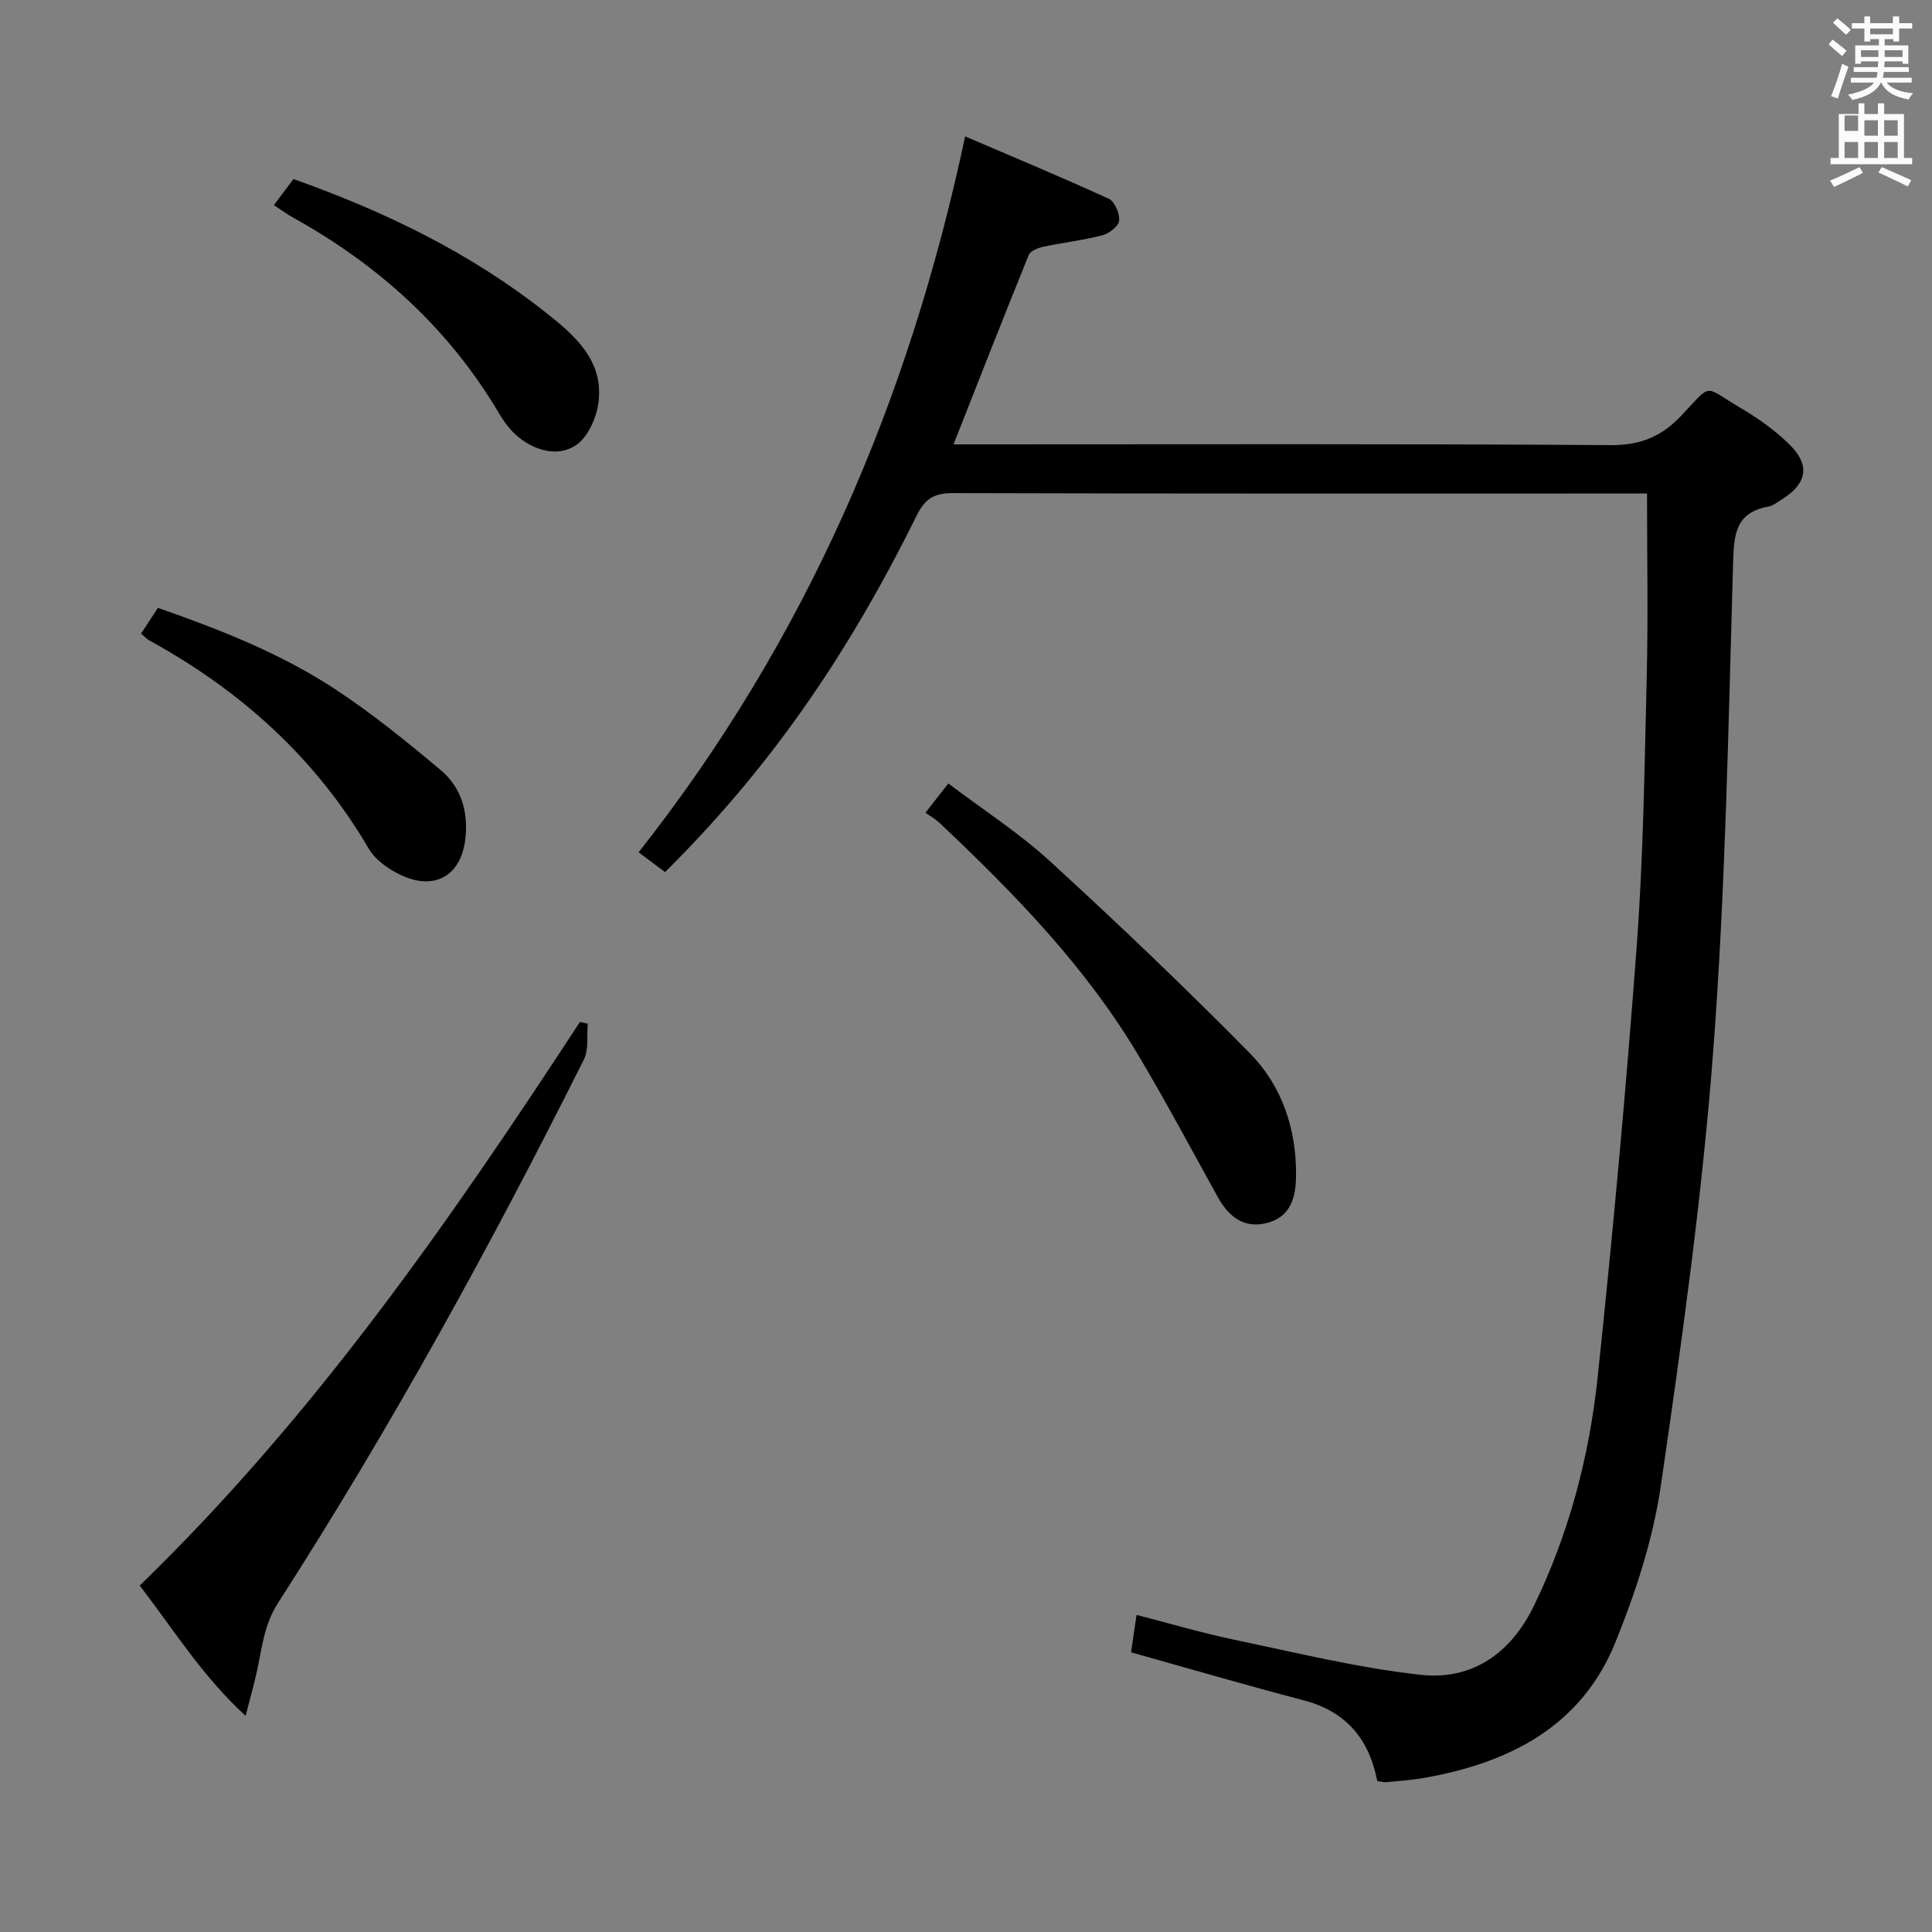 <svg enable-background="new 0 0 400 400" viewBox="0 0 400 400" xmlns="http://www.w3.org/2000/svg"><rect x="0" y="0" width="400" height="400" fill="#808080" stroke="none"/><path d="m378.6 9.2.8-1c.9.7 1.9 1.4 2.9 2.3l-.9 1.1c-1.1-.9-2-1.7-2.8-2.4zm.5 10.7c.9-2.1 1.6-4.3 2.3-6.7.4.2.8.4 1.3.6-.7 2.1-1.5 4.3-2.2 6.6zm.4-15.2.9-.9c1 .8 2 1.6 2.8 2.4l-1 1c-1-.9-1.9-1.8-2.7-2.5zm12.5-1.3h1.2v1.4h2.7v1.1h-2.7v2.7h-1.2v-.5h-1.8v1.3h4.9v3.8h-1.2v-.5h-3.7c0 .4-.1.9-.1 1.2h5.1v1h-5.2c0 .5-.1.9-.2 1.2h6v1h-5.2c1.1 1.3 2.9 2 5.5 2.2-.4.4-.7.8-.9 1.3-2.9-.5-4.8-1.6-5.7-3.5h-.1c-.8 1.7-2.7 2.9-5.9 3.6-.2-.4-.6-.8-.9-1.1 2.8-.6 4.6-1.4 5.4-2.5h-4.8v-1h5.3c.1-.3.2-.7.2-1.2h-4.9v-1h5c0-.4 0-.8.1-1.2h-3.6v.5h-1.2v-3.8h4.9v-1.3h-1.8v.5h-1.2v-2.7h-2.6v-1.1h2.6v-1.4h1.2v1.4h4.7v-1.4zm-6.7 8.4h3.6c0-.4 0-.9 0-1.4h-3.6zm1.9-4.7h4.7v-1.2h-4.7zm6.7 3.3h-3.7v1.4h3.7z" fill="#fafbfa"/><path d="m384.7 21.4h1.3v2.2h2.8v-2.2h1.3v2.2h4.1v9.1h1.7v1.3h-16.9v-1.3h1.7v-9.1h4.1v-2.2zm.3 13.2.7 1.2c-1.8.9-3.8 1.9-6 2.9-.2-.4-.5-.8-.8-1.3 2.4-1 4.4-2 6.1-2.8zm-3.1-7.5h2.8v-3.2h-2.8v4.2zm0 5.6h2.8v-3.3h-2.8zm4.1-4.6h2.8v-3.2h-2.8zm0 4.6h2.8v-3.3h-2.8zm3.6 1.9c2.1.9 4.1 1.8 6.1 2.7l-.7 1.3c-2.2-1.1-4.2-2-6.1-2.9zm3.3-9.7h-2.8v3.2h2.8zm-2.8 7.8h2.8v-3.3h-2.8z" fill="#fafbfa"/><g fill="#010000"><path d="m285.15 368.76c-1.73-8.9-6.59-14.47-15.32-16.75-11.84-3.1-23.6-6.54-35.66-9.92.34-2.34.7-4.74 1.14-7.74 6.91 1.77 13.53 3.74 20.27 5.15 12.8 2.67 25.57 5.82 38.52 7.25 10.7 1.18 18.72-4.45 23.51-14.34 7.26-14.98 11.43-30.9 13.17-47.29 3.14-29.72 5.88-59.5 8.09-89.31 1.37-18.56 1.62-37.21 2.07-55.83.3-12.29.06-24.6.06-37.8-1.35 0-3.25 0-5.16 0-46.15 0-92.3.05-138.46-.09-3.84-.01-5.81 1.03-7.57 4.6-14.9 30.15-31.22 53.13-52.12 73.87-1.7-1.27-3.47-2.6-5.47-4.1 34.51-43.79 55.91-93.16 67.6-148.22 9.87 4.23 19.89 8.4 29.74 12.91 1.23.56 2.28 3.06 2.14 4.54-.11 1.14-2.07 2.66-3.46 3.02-4 1.04-8.16 1.51-12.21 2.37-1.11.24-2.69.86-3.04 1.71-5.23 12.88-10.29 25.82-15.57 39.21h5.59c43.49 0 86.97-.14 130.46.16 6.24.04 10.57-1.79 14.74-6.22 6.39-6.8 4.37-6.06 12.1-1.51 3.7 2.17 7.31 4.73 10.33 7.75 4.16 4.16 3.42 7.92-1.49 11.06-.98.63-1.98 1.44-3.07 1.65-6.71 1.25-7.09 5.65-7.26 11.56-.98 33.74-1.56 67.54-4.12 101.18-2.29 30.1-6.49 60.08-10.84 89.97-1.61 11.04-5.19 22.01-9.4 32.4-7.05 17.42-21.93 24.98-39.56 28.09-2.61.46-5.27.63-7.91.89-.47.04-.96-.11-1.84-.22z"/><path d="m28.93 328.27c36.13-35.03 64.18-75.44 91.14-116.69.54.12 1.08.25 1.62.37-.23 2.49.24 5.34-.81 7.42-19.27 38.54-40.02 76.27-63.33 112.52-3 4.67-3.32 9.57-4.44 14.5-.58 2.54-1.28 5.06-2.26 8.87-9.13-8.42-14.97-17.97-21.92-26.99z"/><path d="m191.61 168.26c1.83-2.34 3.04-3.88 4.73-6.05 7.2 5.45 14.63 10.22 21.06 16.11 14.09 12.9 27.93 26.1 41.34 39.71 6.72 6.82 9.71 15.78 9.59 25.49-.05 4.15-1 8.19-5.59 9.56-4.93 1.48-8.25-.98-10.61-5.24-5.39-9.75-10.64-19.58-16.32-29.15-10.98-18.5-25.84-33.76-41.38-48.4-.72-.67-1.61-1.17-2.82-2.03z"/><path d="m29.21 131.19c1.08-1.66 2.15-3.3 3.48-5.34 12.89 4.5 25.51 9.46 36.86 16.94 7.58 5 14.68 10.77 21.65 16.61 4.31 3.61 5.81 8.68 5.13 14.41-.84 6.98-5.71 10.41-12.35 7.78-2.92-1.16-6.14-3.32-7.67-5.94-11-18.77-26.47-32.66-45.36-43.04-.56-.3-1.01-.81-1.74-1.42z"/><path d="m60.76 37.07c19.22 6.82 36.77 15.4 52.3 27.68 5.89 4.66 11.89 9.84 10.87 18.4-.38 3.21-2.14 7.29-4.62 8.98-3.71 2.53-8.4 1.26-12-1.66-1.64-1.33-2.98-3.17-4.06-5-10.37-17.5-24.88-30.6-42.55-40.41-1.29-.72-2.49-1.61-4-2.59 1.38-1.84 2.66-3.54 4.06-5.4z"/></g></svg>